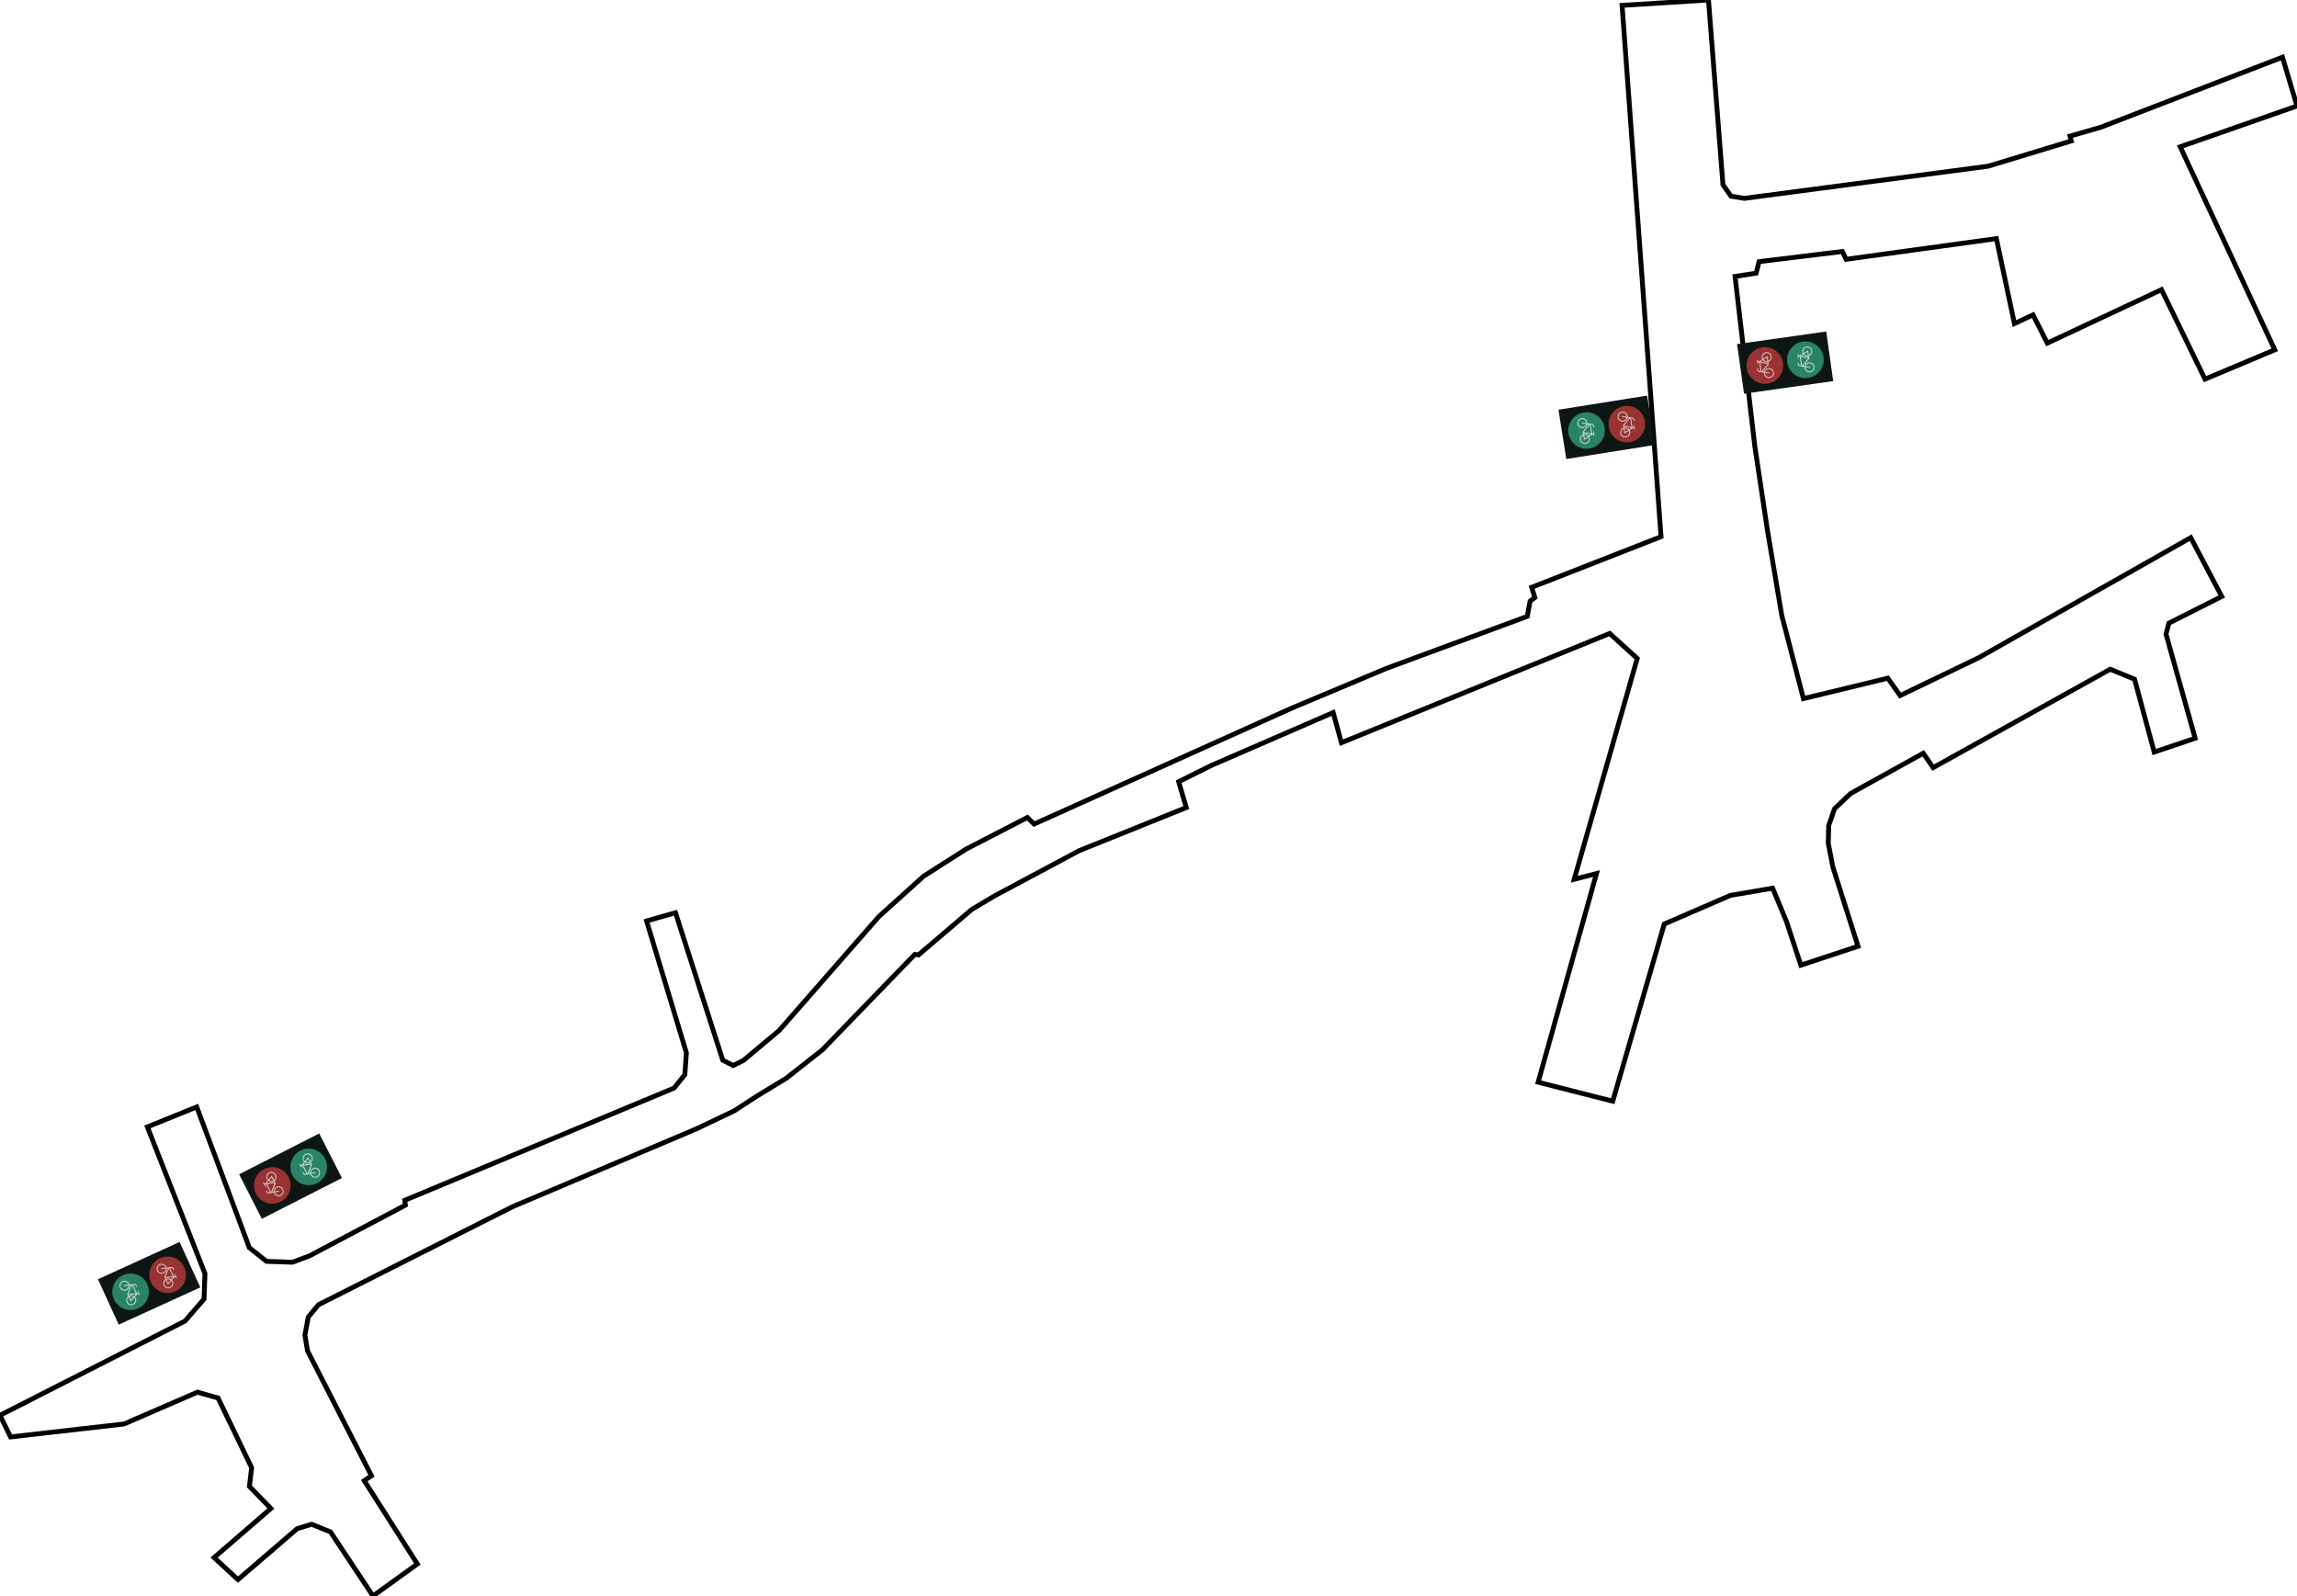 <?xml version="1.0" encoding="UTF-8" standalone="no"?>
<svg
   xmlns:dc="http://purl.org/dc/elements/1.1/"
   xmlns:cc="http://creativecommons.org/ns#"
   xmlns:rdf="http://www.w3.org/1999/02/22-rdf-syntax-ns#"
   xmlns:svg="http://www.w3.org/2000/svg"
   xmlns="http://www.w3.org/2000/svg"
   xmlns:sodipodi="http://sodipodi.sourceforge.net/DTD/sodipodi-0.dtd"
   xmlns:inkscape="http://www.inkscape.org/namespaces/inkscape"
   version="1.1"
   width="473.957mm"
   height="329.303mm"
   viewBox="0 0 473.957 329.303"
   id="svg6"
   sodipodi:docname="siechweiher.svg"
   inkscape:version="1.0.2-2 (e86c870879, 2021-01-15)">
  <defs
     id="defs10">
    <marker
       style="overflow:visible"
       id="Arrow1Lstart"
       refX="0.0"
       refY="0.0"
       orient="auto"
       inkscape:stockid="Arrow1Lstart"
       inkscape:isstock="true">
      <path
         transform="scale(0.8) translate(12.5,0)"
         style="fill-rule:evenodd;stroke:#000000;stroke-width:1pt;stroke-opacity:1;fill:#000000;fill-opacity:1"
         d="M 0.0,0.0 L 5.0,-5.0 L -12.5,0.0 L 5.0,5.0 L 0.0,0.0 z "
         id="path993" />
    </marker>
    <inkscape:path-effect
       effect="bspline"
       id="path-effect1318"
       is_visible="true"
       lpeversion="1"
       weight="33.333"
       steps="2"
       helper_size="0"
       apply_no_weight="true"
       apply_with_weight="true"
       only_selected="false" />
    <marker
       style="overflow:visible;"
       id="Arrow1Lend"
       refX="0.0"
       refY="0.0"
       orient="auto"
       inkscape:stockid="Arrow1Lend"
       inkscape:isstock="true">
      <path
         transform="scale(0.8) rotate(180) translate(12.5,0)"
         style="fill-rule:evenodd;stroke:#000000;stroke-width:1pt;stroke-opacity:1;fill:#000000;fill-opacity:1"
         d="M 0.0,0.0 L 5.0,-5.0 L -12.5,0.0 L 5.0,5.0 L 0.0,0.0 z "
         id="path996" />
    </marker>
    <inkscape:path-effect
       effect="bspline"
       id="path-effect991"
       is_visible="true"
       lpeversion="1"
       weight="33.333"
       steps="2"
       helper_size="0"
       apply_no_weight="true"
       apply_with_weight="true"
       only_selected="false" />
    <inkscape:path-effect
       effect="bspline"
       id="path-effect839"
       is_visible="true"
       lpeversion="1"
       weight="33.333"
       steps="2"
       helper_size="0"
       apply_no_weight="true"
       apply_with_weight="true"
       only_selected="false" />
    <marker
       style="overflow:visible"
       id="Arrow1Lend-1"
       refX="0"
       refY="0"
       orient="auto"
       inkscape:stockid="Arrow1Lend"
       inkscape:isstock="true">
      <path
         transform="matrix(-0.8,0,0,-0.8,-10,0)"
         style="fill:#000000;fill-opacity:1;fill-rule:evenodd;stroke:#000000;stroke-width:1pt;stroke-opacity:1"
         d="M 0,0 5,-5 -12.5,0 5,5 Z"
         id="path996-0" />
    </marker>
  </defs>
  <sodipodi:namedview
     pagecolor="#ffffff"
     bordercolor="#666666"
     borderopacity="1"
     objecttolerance="10"
     gridtolerance="10"
     guidetolerance="10"
     inkscape:pageopacity="1"
     inkscape:pageshadow="2"
     inkscape:window-width="1920"
     inkscape:window-height="1017"
     id="namedview8"
     showgrid="false"
     inkscape:snap-global="false"
     inkscape:zoom="0.41758"
     inkscape:cx="474.06009"
     inkscape:cy="614.29191"
     inkscape:window-x="-8"
     inkscape:window-y="-8"
     inkscape:window-maximized="1"
     inkscape:current-layer="svg6"
     inkscape:document-rotation="0" />
  <g
     id="g4">
    <path
       d="M 0.0 292.025 38.173 272.572 42.106 268.031 42.287 262.792 30.413 232.52 40.59 228.397 51.449 257.435 54.98 260.257 60.347 260.436 63.823 259.144 83.648 248.66 83.511 247.664 139.102 224.493 141.312 221.721 141.628 217.228 133.412 190.026 139.379 188.327 149.133 218.751 151.269 219.845 153.376 218.82 160.781 212.613 181.311 189.152 190.559 180.801 199.344 175.2 211.985 168.676 213.376 170.029 266.464 146.144 286.07 137.909 315.125 127.181 315.708 124.056 316.697 123.294 316.045 121.183 342.734 110.735 334.695 1.105 352.522 0.0 355.514 38.119 357.166 40.467 359.917 40.93 410.237 34.291 427.388 29.08 427.125 28.086 433.465 26.258 470.957 11.805 473.957 21.867 449.862 30.285 469.371 72.18 454.976 78.228 446.002 59.764 422.44 70.794 419.495 64.971 415.65 66.767 411.929 49.233 380.917 53.501 380.147 51.89 362.957 53.984 362.364 56.361 358.006 57.041 362.079 92.029 364.675 109.328 367.649 126.997 372.115 144.147 389.527 139.931 392.069 143.514 408.312 135.696 452.032 110.937 458.428 123.075 447.52 128.578 446.926 130.83 452.944 152.325 444.497 155.178 440.434 140.142 435.417 138.088 398.875 158.389 396.84 155.423 381.851 163.723 378.524 166.884 377.322 170.391 377.244 174.008 378.18 178.859 383.384 195.252 371.582 199.146 368.595 190.082 365.761 183.261 357.047 184.745 343.4 190.659 332.771 227.209 317.374 223.294 329.415 180.241 324.814 181.423 337.821 135.864 332.139 130.7 276.787 153.243 275.084 147.03 249.899 157.957 243.205 161.286 244.772 166.628 222.68 175.52 205.209 184.85 200.505 187.655 189.523 197.026 188.773 196.911 169.691 216.612 162.282 222.445 156.216 226.14 151.515 229.195 143.704 232.913 105.736 248.995 65.701 269.22 63.613 271.741 62.914 275.491 63.455 278.726 76.642 304.492 75.158 305.509 86.112 322.699 76.966 329.303 68.185 316.074 64.297 314.504 61.314 315.416 49.1 325.925 44.175 321.376 55.895 311.247 51.469 306.691 51.917 302.819 44.992 288.444 40.735 287.253 25.6 293.81 2.179 296.485 Z"
       style="fill:none;stroke:black"
       id="path2" />
  </g>
  <g
     id="use2253"
     transform="matrix(-0.081,-0.159,0.159,-0.081,53.642,268.561)"
     style="stroke-width:5.606">
    <rect
       style="color:#000000;overflow:visible;opacity:0.99;fill:#0c1512;fill-opacity:1;stroke-width:1.486"
       id="rect914"
       width="57.817"
       height="103.943"
       x="84.302"
       y="45.357" />
    <g
       id="g924"
       transform="translate(-67.462,52.917)"
       style="stroke-width:5.606">
      <circle
         style="color:#000000;overflow:visible;opacity:0.99;fill:#2b8468;fill-opacity:1;stroke-width:1.486"
         id="circle916"
         cx="180.673"
         cy="68.036"
         r="21.167" />
      <g
         transform="matrix(0.065,0,0,0.065,161.675,48.557)"
         id="g922"
         style="clip-rule:evenodd;fill:#bddacf;fill-opacity:1;fill-rule:evenodd;stroke-width:22.764;stroke-linejoin:round;stroke-miterlimit:2">
        <g
           id="g920"
           transform="matrix(1.372,0,0,-1.381,-18.096,610.636)"
           style="fill:#bddacf;fill-opacity:1;stroke-width:22.764">
          <path
             d="m 342.988,136.233 c -27.863,-7.188 -56.285,9.57 -63.476,37.433 h 53.703 c 0.922,0 1.816,0.196 2.648,0.559 3.289,1.465 4.77,5.312 3.289,8.602 l -24.027,53.792 c 0.602,0.192 1.203,0.352 1.809,0.512 27.851,7.192 56.273,-9.558 63.476,-37.422 7.188,-27.863 -9.57,-56.285 -37.422,-63.472 z m -39.8,95.152 19.98,-44.703 h -45.316 c 0,18.316 9.636,35.293 25.336,44.703 z m -38.352,-44.703 h -13.027 l 32.562,86.832 13.492,-30.172 c -20.41,-11.558 -33.027,-33.199 -33.027,-56.66 z m -26.68,0.695 -81.554,90.473 h 115.48 z m -69.14,-22.199 c -11.879,-26.215 -42.746,-37.82 -68.961,-25.953 -26.203,11.879 -37.821,42.758 -25.942,68.961 9.821,21.672 33.086,33.937 56.512,29.797 l -15.277,-49.367 c -1.075,-3.45 0.851,-7.09 4.289,-8.157 3.433,-1.058 7.086,0.864 8.144,4.289 l 15.293,49.379 c 26.199,-11.867 37.817,-42.746 25.942,-68.949 z m 222.859,41.688 c -11.148,34.199 -47.91,52.882 -82.098,41.73 l -18.898,42.281 4.891,13.028 h 14.656 v 13.015 h -55.352 c -1.511,0 -2.824,-1.023 -3.176,-2.492 -0.421,-1.754 0.665,-3.504 2.415,-3.926 l 27.542,-6.601 -4.878,-13.024 H 160.641 l 5.222,16.871 c 1.696,5.461 6.735,9.172 12.446,9.172 h 21.402 v 13.028 h -21.402 c -11.422,0 -21.512,-7.43 -24.883,-18.344 l -18.918,-61.106 c -30.356,6.164 -60.848,-9.91 -72.918,-38.433 -14.02,-33.121 1.48,-71.34 34.598,-85.356 33.121,-14.015 71.335,1.469 85.355,34.586 14.016,33.121 -1.469,71.34 -34.602,85.356 l 5.18,16.726 76.988,-85.422 c 2.473,-2.742 5.985,-4.289 9.672,-4.289 h 27.375 c 0.489,-2.437 1.125,-4.824 1.891,-7.168 11.148,-34.203 47.91,-52.886 82.098,-41.734 34.203,11.137 52.871,47.898 41.734,82.102"
             style="fill:#bddacf;fill-opacity:1;fill-rule:nonzero;stroke-width:22.764"
             id="path918" />
        </g>
      </g>
    </g>
    <g
       id="g934"
       transform="translate(-102.992,-21.167)"
       style="stroke-width:5.606">
      <circle
         style="color:#000000;overflow:visible;opacity:0.99;fill:#9a3333;fill-opacity:1;stroke-width:1.486"
         id="circle926"
         cx="216.202"
         cy="94.872"
         r="21.167" />
      <g
         transform="matrix(0.065,0,0,0.065,197.204,75.393)"
         id="g932"
         style="clip-rule:evenodd;fill:#dabdbd;fill-opacity:1;fill-rule:evenodd;stroke-width:22.764;stroke-linejoin:round;stroke-miterlimit:2">
        <g
           id="g930"
           transform="matrix(1.372,0,0,-1.381,-18.096,610.636)"
           style="fill:#dabdbd;fill-opacity:1;stroke-width:22.764">
          <path
             d="m 342.988,136.233 c -27.863,-7.188 -56.285,9.57 -63.476,37.433 h 53.703 c 0.922,0 1.816,0.196 2.648,0.559 3.289,1.465 4.77,5.312 3.289,8.602 l -24.027,53.792 c 0.602,0.192 1.203,0.352 1.809,0.512 27.851,7.192 56.273,-9.558 63.476,-37.422 7.188,-27.863 -9.57,-56.285 -37.422,-63.472 z m -39.8,95.152 19.98,-44.703 h -45.316 c 0,18.316 9.636,35.293 25.336,44.703 z m -38.352,-44.703 h -13.027 l 32.562,86.832 13.492,-30.172 c -20.41,-11.558 -33.027,-33.199 -33.027,-56.66 z m -26.68,0.695 -81.554,90.473 h 115.48 z m -69.14,-22.199 c -11.879,-26.215 -42.746,-37.82 -68.961,-25.953 -26.203,11.879 -37.821,42.758 -25.942,68.961 9.821,21.672 33.086,33.937 56.512,29.797 l -15.277,-49.367 c -1.075,-3.45 0.851,-7.09 4.289,-8.157 3.433,-1.058 7.086,0.864 8.144,4.289 l 15.293,49.379 c 26.199,-11.867 37.817,-42.746 25.942,-68.949 z m 222.859,41.688 c -11.148,34.199 -47.91,52.882 -82.098,41.73 l -18.898,42.281 4.891,13.028 h 14.656 v 13.015 h -55.352 c -1.511,0 -2.824,-1.023 -3.176,-2.492 -0.421,-1.754 0.665,-3.504 2.415,-3.926 l 27.542,-6.601 -4.878,-13.024 H 160.641 l 5.222,16.871 c 1.696,5.461 6.735,9.172 12.446,9.172 h 21.402 v 13.028 h -21.402 c -11.422,0 -21.512,-7.43 -24.883,-18.344 l -18.918,-61.106 c -30.356,6.164 -60.848,-9.91 -72.918,-38.433 -14.02,-33.121 1.48,-71.34 34.598,-85.356 33.121,-14.015 71.335,1.469 85.355,34.586 14.016,33.121 -1.469,71.34 -34.602,85.356 l 5.18,16.726 76.988,-85.422 c 2.473,-2.742 5.985,-4.289 9.672,-4.289 h 27.375 c 0.489,-2.437 1.125,-4.824 1.891,-7.168 11.148,-34.203 47.91,-52.886 82.098,-41.734 34.203,11.137 52.871,47.898 41.734,82.102"
             style="fill:#dabdbd;fill-opacity:1;fill-rule:nonzero;stroke-width:22.764"
             id="path928" />
        </g>
      </g>
    </g>
  </g>
  <g
     id="use2253-8"
     transform="matrix(0.074,0.162,-0.162,0.074,38.164,239.243)"
     style="stroke-width:5.606">
    <rect
       style="color:#000000;overflow:visible;opacity:0.99;fill:#0c1512;fill-opacity:1;stroke-width:1.486"
       id="rect938"
       width="57.817"
       height="103.943"
       x="84.302"
       y="45.357" />
    <g
       id="g948"
       transform="translate(-67.462,52.917)"
       style="stroke-width:5.606">
      <circle
         style="color:#000000;overflow:visible;opacity:0.99;fill:#2b8468;fill-opacity:1;stroke-width:1.486"
         id="circle940"
         cx="180.673"
         cy="68.036"
         r="21.167" />
      <g
         transform="matrix(0.065,0,0,0.065,161.675,48.557)"
         id="g946"
         style="clip-rule:evenodd;fill:#bddacf;fill-opacity:1;fill-rule:evenodd;stroke-width:22.764;stroke-linejoin:round;stroke-miterlimit:2">
        <g
           id="g944"
           transform="matrix(1.372,0,0,-1.381,-18.096,610.636)"
           style="fill:#bddacf;fill-opacity:1;stroke-width:22.764">
          <path
             d="m 342.988,136.233 c -27.863,-7.188 -56.285,9.57 -63.476,37.433 h 53.703 c 0.922,0 1.816,0.196 2.648,0.559 3.289,1.465 4.77,5.312 3.289,8.602 l -24.027,53.792 c 0.602,0.192 1.203,0.352 1.809,0.512 27.851,7.192 56.273,-9.558 63.476,-37.422 7.188,-27.863 -9.57,-56.285 -37.422,-63.472 z m -39.8,95.152 19.98,-44.703 h -45.316 c 0,18.316 9.636,35.293 25.336,44.703 z m -38.352,-44.703 h -13.027 l 32.562,86.832 13.492,-30.172 c -20.41,-11.558 -33.027,-33.199 -33.027,-56.66 z m -26.68,0.695 -81.554,90.473 h 115.48 z m -69.14,-22.199 c -11.879,-26.215 -42.746,-37.82 -68.961,-25.953 -26.203,11.879 -37.821,42.758 -25.942,68.961 9.821,21.672 33.086,33.937 56.512,29.797 l -15.277,-49.367 c -1.075,-3.45 0.851,-7.09 4.289,-8.157 3.433,-1.058 7.086,0.864 8.144,4.289 l 15.293,49.379 c 26.199,-11.867 37.817,-42.746 25.942,-68.949 z m 222.859,41.688 c -11.148,34.199 -47.91,52.882 -82.098,41.73 l -18.898,42.281 4.891,13.028 h 14.656 v 13.015 h -55.352 c -1.511,0 -2.824,-1.023 -3.176,-2.492 -0.421,-1.754 0.665,-3.504 2.415,-3.926 l 27.542,-6.601 -4.878,-13.024 H 160.641 l 5.222,16.871 c 1.696,5.461 6.735,9.172 12.446,9.172 h 21.402 v 13.028 h -21.402 c -11.422,0 -21.512,-7.43 -24.883,-18.344 l -18.918,-61.106 c -30.356,6.164 -60.848,-9.91 -72.918,-38.433 -14.02,-33.121 1.48,-71.34 34.598,-85.356 33.121,-14.015 71.335,1.469 85.355,34.586 14.016,33.121 -1.469,71.34 -34.602,85.356 l 5.18,16.726 76.988,-85.422 c 2.473,-2.742 5.985,-4.289 9.672,-4.289 h 27.375 c 0.489,-2.437 1.125,-4.824 1.891,-7.168 11.148,-34.203 47.91,-52.886 82.098,-41.734 34.203,11.137 52.871,47.898 41.734,82.102"
             style="fill:#bddacf;fill-opacity:1;fill-rule:nonzero;stroke-width:22.764"
             id="path942" />
        </g>
      </g>
    </g>
    <g
       id="g958"
       transform="translate(-102.992,-21.167)"
       style="stroke-width:5.606">
      <circle
         style="color:#000000;overflow:visible;opacity:0.99;fill:#9a3333;fill-opacity:1;stroke-width:1.486"
         id="circle950"
         cx="216.202"
         cy="94.872"
         r="21.167" />
      <g
         transform="matrix(0.065,0,0,0.065,197.204,75.393)"
         id="g956"
         style="clip-rule:evenodd;fill:#dabdbd;fill-opacity:1;fill-rule:evenodd;stroke-width:22.764;stroke-linejoin:round;stroke-miterlimit:2">
        <g
           id="g954"
           transform="matrix(1.372,0,0,-1.381,-18.096,610.636)"
           style="fill:#dabdbd;fill-opacity:1;stroke-width:22.764">
          <path
             d="m 342.988,136.233 c -27.863,-7.188 -56.285,9.57 -63.476,37.433 h 53.703 c 0.922,0 1.816,0.196 2.648,0.559 3.289,1.465 4.77,5.312 3.289,8.602 l -24.027,53.792 c 0.602,0.192 1.203,0.352 1.809,0.512 27.851,7.192 56.273,-9.558 63.476,-37.422 7.188,-27.863 -9.57,-56.285 -37.422,-63.472 z m -39.8,95.152 19.98,-44.703 h -45.316 c 0,18.316 9.636,35.293 25.336,44.703 z m -38.352,-44.703 h -13.027 l 32.562,86.832 13.492,-30.172 c -20.41,-11.558 -33.027,-33.199 -33.027,-56.66 z m -26.68,0.695 -81.554,90.473 h 115.48 z m -69.14,-22.199 c -11.879,-26.215 -42.746,-37.82 -68.961,-25.953 -26.203,11.879 -37.821,42.758 -25.942,68.961 9.821,21.672 33.086,33.937 56.512,29.797 l -15.277,-49.367 c -1.075,-3.45 0.851,-7.09 4.289,-8.157 3.433,-1.058 7.086,0.864 8.144,4.289 l 15.293,49.379 c 26.199,-11.867 37.817,-42.746 25.942,-68.949 z m 222.859,41.688 c -11.148,34.199 -47.91,52.882 -82.098,41.73 l -18.898,42.281 4.891,13.028 h 14.656 v 13.015 h -55.352 c -1.511,0 -2.824,-1.023 -3.176,-2.492 -0.421,-1.754 0.665,-3.504 2.415,-3.926 l 27.542,-6.601 -4.878,-13.024 H 160.641 l 5.222,16.871 c 1.696,5.461 6.735,9.172 12.446,9.172 h 21.402 v 13.028 h -21.402 c -11.422,0 -21.512,-7.43 -24.883,-18.344 l -18.918,-61.106 c -30.356,6.164 -60.848,-9.91 -72.918,-38.433 -14.02,-33.121 1.48,-71.34 34.598,-85.356 33.121,-14.015 71.335,1.469 85.355,34.586 14.016,33.121 -1.469,71.34 -34.602,85.356 l 5.18,16.726 76.988,-85.422 c 2.473,-2.742 5.985,-4.289 9.672,-4.289 h 27.375 c 0.489,-2.437 1.125,-4.824 1.891,-7.168 11.148,-34.203 47.91,-52.886 82.098,-41.734 34.203,11.137 52.871,47.898 41.734,82.102"
             style="fill:#dabdbd;fill-opacity:1;fill-rule:nonzero;stroke-width:22.764"
             id="path952" />
        </g>
      </g>
    </g>
  </g>
  <g
     id="use2253-1"
     transform="matrix(0.028,0.176,-0.176,0.028,345.483,65.518)"
     style="stroke-width:5.606">
    <rect
       style="color:#000000;overflow:visible;opacity:0.99;fill:#0c1512;fill-opacity:1;stroke-width:1.486"
       id="rect986"
       width="57.817"
       height="103.943"
       x="84.302"
       y="45.357" />
    <g
       id="g996"
       transform="translate(-67.462,52.917)"
       style="stroke-width:5.606">
      <circle
         style="color:#000000;overflow:visible;opacity:0.99;fill:#2b8468;fill-opacity:1;stroke-width:1.486"
         id="circle988"
         cx="180.673"
         cy="68.036"
         r="21.167" />
      <g
         transform="matrix(0.065,0,0,0.065,161.675,48.557)"
         id="g994"
         style="clip-rule:evenodd;fill:#bddacf;fill-opacity:1;fill-rule:evenodd;stroke-width:22.764;stroke-linejoin:round;stroke-miterlimit:2">
        <g
           id="g992"
           transform="matrix(1.372,0,0,-1.381,-18.096,610.636)"
           style="fill:#bddacf;fill-opacity:1;stroke-width:22.764">
          <path
             d="m 342.988,136.233 c -27.863,-7.188 -56.285,9.57 -63.476,37.433 h 53.703 c 0.922,0 1.816,0.196 2.648,0.559 3.289,1.465 4.77,5.312 3.289,8.602 l -24.027,53.792 c 0.602,0.192 1.203,0.352 1.809,0.512 27.851,7.192 56.273,-9.558 63.476,-37.422 7.188,-27.863 -9.57,-56.285 -37.422,-63.472 z m -39.8,95.152 19.98,-44.703 h -45.316 c 0,18.316 9.636,35.293 25.336,44.703 z m -38.352,-44.703 h -13.027 l 32.562,86.832 13.492,-30.172 c -20.41,-11.558 -33.027,-33.199 -33.027,-56.66 z m -26.68,0.695 -81.554,90.473 h 115.48 z m -69.14,-22.199 c -11.879,-26.215 -42.746,-37.82 -68.961,-25.953 -26.203,11.879 -37.821,42.758 -25.942,68.961 9.821,21.672 33.086,33.937 56.512,29.797 l -15.277,-49.367 c -1.075,-3.45 0.851,-7.09 4.289,-8.157 3.433,-1.058 7.086,0.864 8.144,4.289 l 15.293,49.379 c 26.199,-11.867 37.817,-42.746 25.942,-68.949 z m 222.859,41.688 c -11.148,34.199 -47.91,52.882 -82.098,41.73 l -18.898,42.281 4.891,13.028 h 14.656 v 13.015 h -55.352 c -1.511,0 -2.824,-1.023 -3.176,-2.492 -0.421,-1.754 0.665,-3.504 2.415,-3.926 l 27.542,-6.601 -4.878,-13.024 H 160.641 l 5.222,16.871 c 1.696,5.461 6.735,9.172 12.446,9.172 h 21.402 v 13.028 h -21.402 c -11.422,0 -21.512,-7.43 -24.883,-18.344 l -18.918,-61.106 c -30.356,6.164 -60.848,-9.91 -72.918,-38.433 -14.02,-33.121 1.48,-71.34 34.598,-85.356 33.121,-14.015 71.335,1.469 85.355,34.586 14.016,33.121 -1.469,71.34 -34.602,85.356 l 5.18,16.726 76.988,-85.422 c 2.473,-2.742 5.985,-4.289 9.672,-4.289 h 27.375 c 0.489,-2.437 1.125,-4.824 1.891,-7.168 11.148,-34.203 47.91,-52.886 82.098,-41.734 34.203,11.137 52.871,47.898 41.734,82.102"
             style="fill:#bddacf;fill-opacity:1;fill-rule:nonzero;stroke-width:22.764"
             id="path990" />
        </g>
      </g>
    </g>
    <g
       id="g1006"
       transform="translate(-102.992,-21.167)"
       style="stroke-width:5.606">
      <circle
         style="color:#000000;overflow:visible;opacity:0.99;fill:#9a3333;fill-opacity:1;stroke-width:1.486"
         id="circle998"
         cx="216.202"
         cy="94.872"
         r="21.167" />
      <g
         transform="matrix(0.065,0,0,0.065,197.204,75.393)"
         id="g1004"
         style="clip-rule:evenodd;fill:#dabdbd;fill-opacity:1;fill-rule:evenodd;stroke-width:22.764;stroke-linejoin:round;stroke-miterlimit:2">
        <g
           id="g1002"
           transform="matrix(1.372,0,0,-1.381,-18.096,610.636)"
           style="fill:#dabdbd;fill-opacity:1;stroke-width:22.764">
          <path
             d="m 342.988,136.233 c -27.863,-7.188 -56.285,9.57 -63.476,37.433 h 53.703 c 0.922,0 1.816,0.196 2.648,0.559 3.289,1.465 4.77,5.312 3.289,8.602 l -24.027,53.792 c 0.602,0.192 1.203,0.352 1.809,0.512 27.851,7.192 56.273,-9.558 63.476,-37.422 7.188,-27.863 -9.57,-56.285 -37.422,-63.472 z m -39.8,95.152 19.98,-44.703 h -45.316 c 0,18.316 9.636,35.293 25.336,44.703 z m -38.352,-44.703 h -13.027 l 32.562,86.832 13.492,-30.172 c -20.41,-11.558 -33.027,-33.199 -33.027,-56.66 z m -26.68,0.695 -81.554,90.473 h 115.48 z m -69.14,-22.199 c -11.879,-26.215 -42.746,-37.82 -68.961,-25.953 -26.203,11.879 -37.821,42.758 -25.942,68.961 9.821,21.672 33.086,33.937 56.512,29.797 l -15.277,-49.367 c -1.075,-3.45 0.851,-7.09 4.289,-8.157 3.433,-1.058 7.086,0.864 8.144,4.289 l 15.293,49.379 c 26.199,-11.867 37.817,-42.746 25.942,-68.949 z m 222.859,41.688 c -11.148,34.199 -47.91,52.882 -82.098,41.73 l -18.898,42.281 4.891,13.028 h 14.656 v 13.015 h -55.352 c -1.511,0 -2.824,-1.023 -3.176,-2.492 -0.421,-1.754 0.665,-3.504 2.415,-3.926 l 27.542,-6.601 -4.878,-13.024 H 160.641 l 5.222,16.871 c 1.696,5.461 6.735,9.172 12.446,9.172 h 21.402 v 13.028 h -21.402 c -11.422,0 -21.512,-7.43 -24.883,-18.344 l -18.918,-61.106 c -30.356,6.164 -60.848,-9.91 -72.918,-38.433 -14.02,-33.121 1.48,-71.34 34.598,-85.356 33.121,-14.015 71.335,1.469 85.355,34.586 14.016,33.121 -1.469,71.34 -34.602,85.356 l 5.18,16.726 76.988,-85.422 c 2.473,-2.742 5.985,-4.289 9.672,-4.289 h 27.375 c 0.489,-2.437 1.125,-4.824 1.891,-7.168 11.148,-34.203 47.91,-52.886 82.098,-41.734 34.203,11.137 52.871,47.898 41.734,82.102"
             style="fill:#dabdbd;fill-opacity:1;fill-rule:nonzero;stroke-width:22.764"
             id="path1000" />
        </g>
      </g>
    </g>
  </g>
  <g
     id="use2253-12"
     transform="matrix(-0.025,-0.177,0.177,-0.025,353.944,97.288)"
     style="stroke-width:5.606">
    <rect
       style="color:#000000;overflow:visible;opacity:0.99;fill:#0c1512;fill-opacity:1;stroke-width:1.486"
       id="rect962"
       width="57.817"
       height="103.943"
       x="84.302"
       y="45.357" />
    <g
       id="g972"
       transform="translate(-67.462,52.917)"
       style="stroke-width:5.606">
      <circle
         style="color:#000000;overflow:visible;opacity:0.99;fill:#2b8468;fill-opacity:1;stroke-width:1.486"
         id="circle964"
         cx="180.673"
         cy="68.036"
         r="21.167" />
      <g
         transform="matrix(0.065,0,0,0.065,161.675,48.557)"
         id="g970"
         style="clip-rule:evenodd;fill:#bddacf;fill-opacity:1;fill-rule:evenodd;stroke-width:22.764;stroke-linejoin:round;stroke-miterlimit:2">
        <g
           id="g968"
           transform="matrix(1.372,0,0,-1.381,-18.096,610.636)"
           style="fill:#bddacf;fill-opacity:1;stroke-width:22.764">
          <path
             d="m 342.988,136.233 c -27.863,-7.188 -56.285,9.57 -63.476,37.433 h 53.703 c 0.922,0 1.816,0.196 2.648,0.559 3.289,1.465 4.77,5.312 3.289,8.602 l -24.027,53.792 c 0.602,0.192 1.203,0.352 1.809,0.512 27.851,7.192 56.273,-9.558 63.476,-37.422 7.188,-27.863 -9.57,-56.285 -37.422,-63.472 z m -39.8,95.152 19.98,-44.703 h -45.316 c 0,18.316 9.636,35.293 25.336,44.703 z m -38.352,-44.703 h -13.027 l 32.562,86.832 13.492,-30.172 c -20.41,-11.558 -33.027,-33.199 -33.027,-56.66 z m -26.68,0.695 -81.554,90.473 h 115.48 z m -69.14,-22.199 c -11.879,-26.215 -42.746,-37.82 -68.961,-25.953 -26.203,11.879 -37.821,42.758 -25.942,68.961 9.821,21.672 33.086,33.937 56.512,29.797 l -15.277,-49.367 c -1.075,-3.45 0.851,-7.09 4.289,-8.157 3.433,-1.058 7.086,0.864 8.144,4.289 l 15.293,49.379 c 26.199,-11.867 37.817,-42.746 25.942,-68.949 z m 222.859,41.688 c -11.148,34.199 -47.91,52.882 -82.098,41.73 l -18.898,42.281 4.891,13.028 h 14.656 v 13.015 h -55.352 c -1.511,0 -2.824,-1.023 -3.176,-2.492 -0.421,-1.754 0.665,-3.504 2.415,-3.926 l 27.542,-6.601 -4.878,-13.024 H 160.641 l 5.222,16.871 c 1.696,5.461 6.735,9.172 12.446,9.172 h 21.402 v 13.028 h -21.402 c -11.422,0 -21.512,-7.43 -24.883,-18.344 l -18.918,-61.106 c -30.356,6.164 -60.848,-9.91 -72.918,-38.433 -14.02,-33.121 1.48,-71.34 34.598,-85.356 33.121,-14.015 71.335,1.469 85.355,34.586 14.016,33.121 -1.469,71.34 -34.602,85.356 l 5.18,16.726 76.988,-85.422 c 2.473,-2.742 5.985,-4.289 9.672,-4.289 h 27.375 c 0.489,-2.437 1.125,-4.824 1.891,-7.168 11.148,-34.203 47.91,-52.886 82.098,-41.734 34.203,11.137 52.871,47.898 41.734,82.102"
             style="fill:#bddacf;fill-opacity:1;fill-rule:nonzero;stroke-width:22.764"
             id="path966" />
        </g>
      </g>
    </g>
    <g
       id="g982"
       transform="translate(-102.992,-21.167)"
       style="stroke-width:5.606">
      <circle
         style="color:#000000;overflow:visible;opacity:0.99;fill:#9a3333;fill-opacity:1;stroke-width:1.486"
         id="circle974"
         cx="216.202"
         cy="94.872"
         r="21.167" />
      <g
         transform="matrix(0.065,0,0,0.065,197.204,75.393)"
         id="g980"
         style="clip-rule:evenodd;fill:#dabdbd;fill-opacity:1;fill-rule:evenodd;stroke-width:22.764;stroke-linejoin:round;stroke-miterlimit:2">
        <g
           id="g978"
           transform="matrix(1.372,0,0,-1.381,-18.096,610.636)"
           style="fill:#dabdbd;fill-opacity:1;stroke-width:22.764">
          <path
             d="m 342.988,136.233 c -27.863,-7.188 -56.285,9.57 -63.476,37.433 h 53.703 c 0.922,0 1.816,0.196 2.648,0.559 3.289,1.465 4.77,5.312 3.289,8.602 l -24.027,53.792 c 0.602,0.192 1.203,0.352 1.809,0.512 27.851,7.192 56.273,-9.558 63.476,-37.422 7.188,-27.863 -9.57,-56.285 -37.422,-63.472 z m -39.8,95.152 19.98,-44.703 h -45.316 c 0,18.316 9.636,35.293 25.336,44.703 z m -38.352,-44.703 h -13.027 l 32.562,86.832 13.492,-30.172 c -20.41,-11.558 -33.027,-33.199 -33.027,-56.66 z m -26.68,0.695 -81.554,90.473 h 115.48 z m -69.14,-22.199 c -11.879,-26.215 -42.746,-37.82 -68.961,-25.953 -26.203,11.879 -37.821,42.758 -25.942,68.961 9.821,21.672 33.086,33.937 56.512,29.797 l -15.277,-49.367 c -1.075,-3.45 0.851,-7.09 4.289,-8.157 3.433,-1.058 7.086,0.864 8.144,4.289 l 15.293,49.379 c 26.199,-11.867 37.817,-42.746 25.942,-68.949 z m 222.859,41.688 c -11.148,34.199 -47.91,52.882 -82.098,41.73 l -18.898,42.281 4.891,13.028 h 14.656 v 13.015 h -55.352 c -1.511,0 -2.824,-1.023 -3.176,-2.492 -0.421,-1.754 0.665,-3.504 2.415,-3.926 l 27.542,-6.601 -4.878,-13.024 H 160.641 l 5.222,16.871 c 1.696,5.461 6.735,9.172 12.446,9.172 h 21.402 v 13.028 h -21.402 c -11.422,0 -21.512,-7.43 -24.883,-18.344 l -18.918,-61.106 c -30.356,6.164 -60.848,-9.91 -72.918,-38.433 -14.02,-33.121 1.48,-71.34 34.598,-85.356 33.121,-14.015 71.335,1.469 85.355,34.586 14.016,33.121 -1.469,71.34 -34.602,85.356 l 5.18,16.726 76.988,-85.422 c 2.473,-2.742 5.985,-4.289 9.672,-4.289 h 27.375 c 0.489,-2.437 1.125,-4.824 1.891,-7.168 11.148,-34.203 47.91,-52.886 82.098,-41.734 34.203,11.137 52.871,47.898 41.734,82.102"
             style="fill:#dabdbd;fill-opacity:1;fill-rule:nonzero;stroke-width:22.764"
             id="path976" />
        </g>
      </g>
    </g>
  </g>
</svg>

